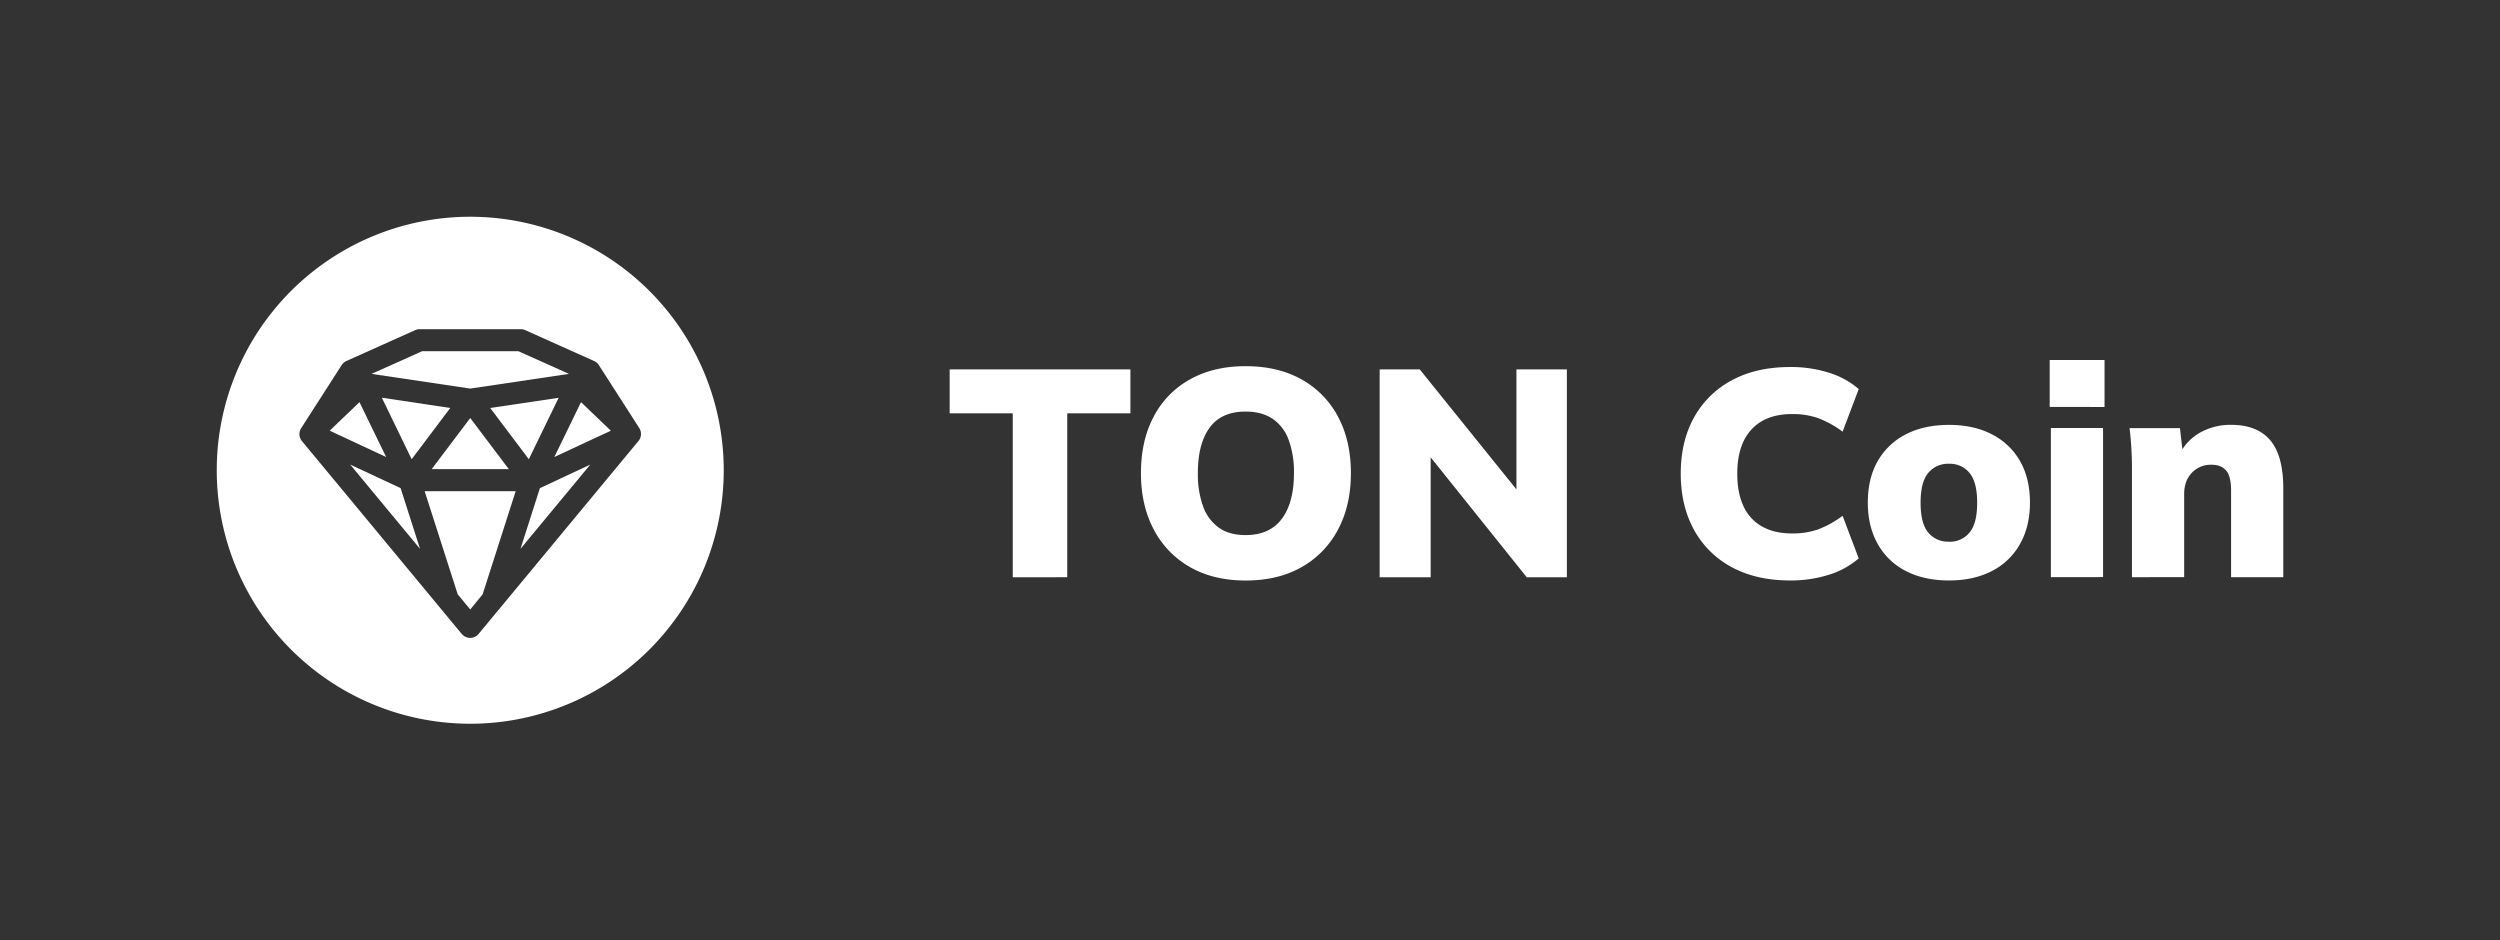 <svg id="Layer_1" data-name="Layer 1" xmlns="http://www.w3.org/2000/svg" viewBox="0 0 1361 512"><rect x="0" y="0" width="1361" height="512" fill="#333333" stroke="none"/><defs><style>.cls-1,.cls-2{fill:#fff;}.cls-2{fill-rule:evenodd;}</style></defs><path class="cls-1" d="M974.54,316q-18.36,0-31.69-7.19a50.49,50.49,0,0,1-20.59-20.29Q915,275.38,915,257.81t7.26-30.6A50.63,50.63,0,0,1,942.85,207q13.33-7.19,31.69-7.19a68.33,68.33,0,0,1,21.23,3.12,45.26,45.26,0,0,1,16.12,8.87L1003.11,235a54.62,54.62,0,0,0-13.49-7.43,42,42,0,0,0-14-2.16q-14.37,0-22.11,8.39t-7.74,24.05q0,10.54,3.43,17.81a24,24,0,0,0,10.13,11q6.71,3.75,16.29,3.75a42.23,42.23,0,0,0,14-2.15,55,55,0,0,0,13.49-7.44l8.78,23.17a45.26,45.26,0,0,1-16.12,8.87A68.33,68.33,0,0,1,974.54,316Z"/><path class="cls-1" d="M1061.05,316q-13.56,0-23.46-5.12a36.36,36.36,0,0,1-15.33-14.7q-5.41-9.58-5.42-22.52,0-13.28,5.42-22.7a36.84,36.84,0,0,1,15.33-14.54q9.89-5.1,23.46-5.11,13.41,0,23.31,5.11a36.87,36.87,0,0,1,15.32,14.54q5.43,9.44,5.43,22.7,0,12.93-5.43,22.52a36.39,36.39,0,0,1-15.32,14.7Q1074.46,316,1061.05,316Zm0-21.09a13.71,13.71,0,0,0,11.17-5q4.15-5,4.15-16.21t-4.15-16.22a13.71,13.71,0,0,0-11.17-5,13.88,13.88,0,0,0-11.33,5q-4.15,5-4.15,16.22t4.15,16.21A13.88,13.88,0,0,0,1061.05,294.88Z"/><path class="cls-1" d="M1115.86,221.53V196h29.85v25.56Zm.64,92.68V233h28.41v81.17Z"/><path class="cls-1" d="M1160.64,314.21V255.09q0-5.43-.32-11c-.22-3.72-.54-7.4-1-11h27.45l1.6,14.06h-1.76A27.7,27.7,0,0,1,1198,235.36a33.56,33.56,0,0,1,16.6-4.08q14.21,0,21.31,8.39t7.1,26.12v48.42h-28.41V267.07q0-7.81-2.72-10.94c-1.81-2.08-4.41-3.12-7.82-3.12a14.23,14.23,0,0,0-10.85,4.4q-4.15,4.39-4.15,11.58v45.22Z"/><path class="cls-1" d="M551.35,314.27V225H517V201.11h98.39V225H581v89.24Z"/><path class="cls-1" d="M621.13,257.61q0-17.66,6.9-30.74a49.07,49.07,0,0,1,19.74-20.3q12.84-7.23,30.34-7.22,17.65,0,30.5,7.22a49.69,49.69,0,0,1,19.82,20.3q7,13.09,7,30.74,0,17.49-7,30.65a50.11,50.11,0,0,1-19.82,20.47q-12.86,7.31-30.5,7.3-17.49,0-30.26-7.3a50.23,50.23,0,0,1-19.74-20.47Q621.14,275.11,621.13,257.61Zm31,0A50.72,50.72,0,0,0,655,275.75a24.23,24.23,0,0,0,8.58,11.55q5.7,4,14.53,4,13.15,0,19.74-8.9t6.58-24.8a50.72,50.72,0,0,0-2.89-18.14A23.37,23.37,0,0,0,692.8,228q-5.87-3.93-14.69-3.94-13.17,0-19.58,8.75T652.11,257.61Z"/><polygon class="cls-1" points="825.55 201.11 825.55 266.44 772.91 201.11 751.08 201.11 751.08 314.27 778.85 314.27 778.85 248.97 831.17 314.27 853 314.27 853 201.11 825.55 201.11"/><path class="cls-1" d="M228.66,298.8l-38-45.88,27.43,12.81Z"/><path class="cls-1" d="M256,331.8l-6.82-8.24-18-56.16h49.56l-18,56.16Z"/><path class="cls-1" d="M321.35,252.92l-38,45.88,10.58-33.07Z"/><path class="cls-1" d="M282.21,191.2l27.52,12.34-53.73,8-53.73-8,27.52-12.34Z"/><path class="cls-1" d="M287.89,250l16.24-33.44-37.26,5.54Z"/><path class="cls-1" d="M301.78,248.81l30.74-14.34L316.3,218.93Z"/><path class="cls-1" d="M235,255.4l21-27.83,21,27.83Z"/><path class="cls-1" d="M207.87,216.51,224.11,250l21-27.9Z"/><path class="cls-1" d="M195.7,218.93l-16.22,15.54,30.74,14.34Z"/><path class="cls-2" d="M256,394A138,138,0,1,0,118,256,138,138,0,0,0,256,394ZM226.05,179.73a6,6,0,0,1,2.46-.53h55a6,6,0,0,1,2.46.53l37.45,16.8a5.94,5.94,0,0,1,2.59,2.22L348,233a6,6,0,0,1-.42,7.08l-87,105a6,6,0,0,1-9.24,0l-87-105,0,0,0,0a6,6,0,0,1-.38-7L186,198.75a5.94,5.94,0,0,1,2.59-2.22Z"/></svg>